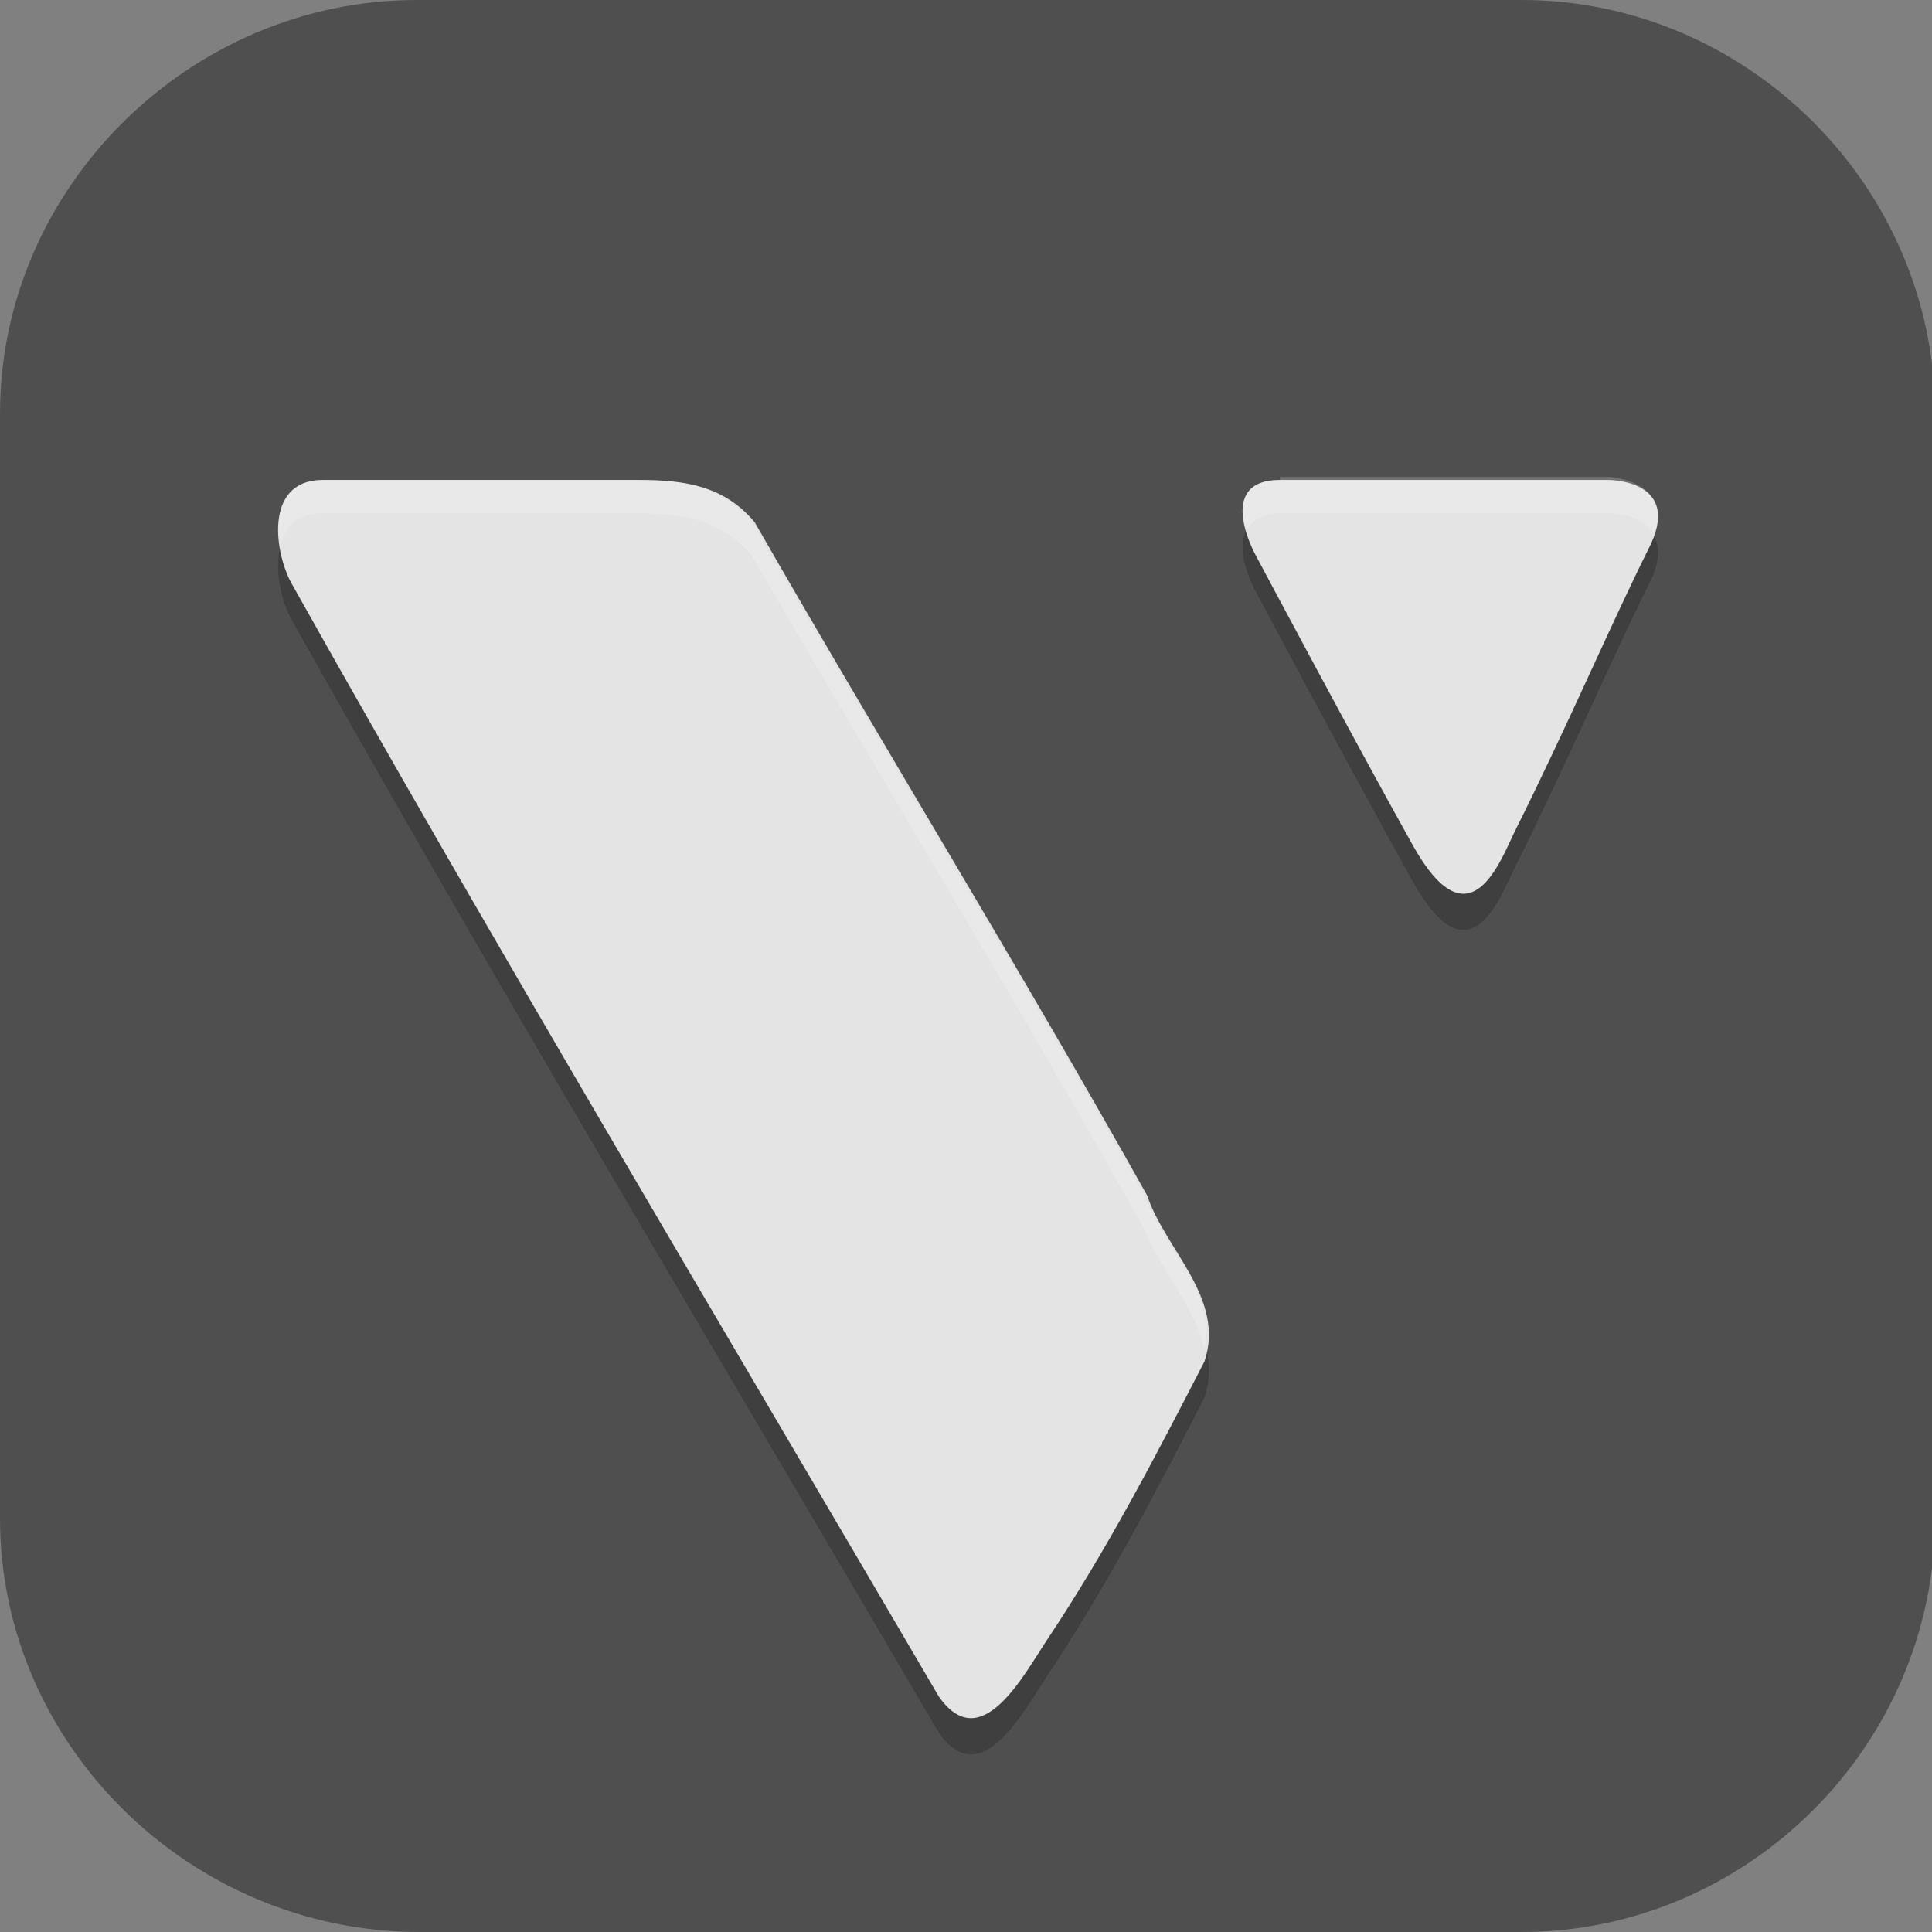 <?xml version="1.0" encoding="UTF-8"?>
<svg id="_图层_1" xmlns="http://www.w3.org/2000/svg" version="1.1" viewBox="0 0 64 64" width="24" height="24">
  <rect x="0" y="0" width="64" height="64" fill="#808080" stroke="none"/>
  <!-- Generator: Adobe Illustrator 29.0.1, SVG Export Plug-In . SVG Version: 2.1.0 Build 192)  -->
  <defs>
    <style>
      .st0, .st1 {
        fill: #4f4f4f;
      }

      .st2, .st3, .st4, .st5, .st6, .st7 {
        isolation: isolate;
      }

      .st2, .st3, .st8, .st1 {
        display: none;
      }

      .st2, .st4, .st6, .st7 {
        opacity: .2;
      }

      .st3, .st5 {
        opacity: .1;
      }

      .st3, .st5, .st7 {
        fill: #fff;
      }

      .st9 {
        fill: #115ccc;
      }

      .st9, .st4, .st5 {
        fill-rule: evenodd;
      }

      .st10 {
        fill: #3387f5;
      }

      .st11 {
        fill: #e4e4e4;
      }
    </style>
  </defs>
  <path class="st0" d="M50.5,64H13.9c-7.6,0-13.9-6.2-13.9-13.7V13.7C0,6.2,6.3,0,13.8,0h36.6c7.5,0,13.7,6.2,13.7,13.7v36.6c0,7.5-6.2,13.7-13.7,13.7h.1Z"/>
  <g class="st8">
    <path class="st4" d="M41.7,56.9c1.1,0,2-.9,2-2,0-9,1.7-15.6,3.4-18.2,1-1.5,1.7-2.3,2.9-2.8,1.2-.6,3.3-.9,6.3-.9,1.1,0,2-.9,2-2V14.7c0-1.1-.9-2-2-2-11,0-21,4.8-26.5,13.1-5.4,8.2-6.8,18.1-6.8,29.1,0,1.1.9,2,2,2h16.6Z"/>
    <path class="st6" d="M41.8,56.9c1.1,0,2-.9,2-2,0-.3,0-.6-.2-.9L24.2,13.8c-.3-.7-1-1.2-1.8-1.2H5.5c-1.1,0-2,.9-2,2,0,.3,0,.6.2.9l19.3,40.2c.3.7,1,1.2,1.8,1.2h16.9Z"/>
    <path class="st9" d="M41.7,56c1.1,0,2-.9,2-2,0-9,1.7-15.6,3.4-18.2,1-1.5,1.7-2.3,2.9-2.8,1.2-.6,3.3-.9,6.3-.9,1.1,0,2-.9,2-2V13.8c0-1.1-.9-2-2-2-11,0-21,4.8-26.5,13.1-5.4,8.2-6.8,18.1-6.8,29.1,0,1.1.9,2,2,2h16.6Z"/>
    <path class="st5" d="M56.4,11.8c-11,0-21,4.8-26.5,13.1-5.4,8.2-6.8,18.1-6.8,29.1,0,0,0,0,0,.1,0-10.7,1.5-20.4,6.8-28.3,5.5-8.3,15.5-13.1,26.5-13.1,1.1,0,2,.9,2,2v-.9c0-1.1-.9-2-2-2Z"/>
    <path class="st10" d="M41.8,56c1.1,0,2-.9,2-2,0-.3,0-.6-.2-.9L24.2,12.9c-.3-.7-1-1.2-1.8-1.2H5.5c-1.1,0-2,.9-2,2,0,.3,0,.6.2.9l19.3,40.2c.3.7,1,1.2,1.8,1.2h16.9Z"/>
    <path class="st7" d="M5.5,11.8c-1.1,0-2,.9-2,2,0,.2,0,.3,0,.5.2-.9,1-1.6,2-1.6h16.9c.8,0,1.5.4,1.8,1.2l19.3,40.2c0,.1.1.3.2.4.1-.5,0-.9-.2-1.3L24.2,12.9c-.3-.7-1-1.2-1.8-1.2H5.5Z"/>
  </g>
  <g>
    <path class="st2" d="M0,31.7c0,.4,0,.9,0,1.3,0,17.6,14.3,31.9,32,31.9s32-14.3,32-31.9c0-.3,0-.6,0-.9-.7,17.1-14.8,30.5-32,30.6C14.7,62.6.6,48.9,0,31.7h0Z"/>
    <path class="st1" d="M32,0C14.3,0,0,14.3,0,31.9s14.3,31.9,32,31.9,32-14.3,32-31.9S49.7,0,32,0Z"/>
    <path class="st3" d="M32,0C14.3,0,0,14.3,0,31.9c0,.2,0,.3,0,.5C.4,15,14.6,1.1,32,1.1h0c17.5,0,31.7,14,32,31.4,0-.2,0-.4,0-.7C64,14.3,49.7,0,32,0h0Z"/>
    <path class="st6" d="M21.1,17.1c-.5,0-1.1,0-1.6,0-2.9,0-5.9,0-8.8,0-2,0-1.6,2.5-1,3.5,6.5,11.6,14.2,24.5,21.4,36.8,1.4,2,2.8-.7,3.6-1.9,2-3,3.6-6.1,5.2-9.2.7-2.1-1.3-3.7-1.9-5.5-4.2-7.5-8.7-14.8-13-22.3-1-1.2-2.3-1.4-3.8-1.4ZM42.4,17.1c-2.2,0-.8,2.5-.8,2.5,0,0,3.3,6.2,5.2,9.6,1.9,3.4,2.9.5,3.4-.5,1.7-3.4,3.2-6.9,4.4-9.3,1.2-2.3-1.3-2.3-1.3-2.3h-10.9Z"/>
    <path class="st11" d="M21.1,15.9c-.5,0-1.1,0-1.6,0-2.9,0-5.9,0-8.8,0-2,0-1.6,2.5-1,3.5,6.5,11.6,14.2,24.5,21.4,36.8,1.4,2,2.8-.7,3.6-1.9,2-3,3.6-6.1,5.2-9.2.7-2.1-1.3-3.7-1.9-5.5-4.2-7.5-8.7-14.8-13-22.3-1-1.2-2.3-1.4-3.8-1.4ZM42.4,15.9c-2.2,0-.8,2.5-.8,2.5,0,0,3.3,6.2,5.2,9.6,1.9,3.4,2.9.5,3.4-.5,1.7-3.4,3.2-6.9,4.4-9.3,1.2-2.3-1.3-2.3-1.3-2.3h-10.9Z"/>
    <path class="st7" d="M21.1,15.9c-.5,0-1.1,0-1.6,0-2.9,0-5.9,0-8.8,0-1.4,0-1.6,1.2-1.4,2.2.1-.6.5-1.1,1.4-1.1,2.9,0,5.9,0,8.8,0,.6,0,1.1,0,1.6,0,1.5,0,2.8.2,3.8,1.4,4.3,7.4,8.8,14.8,13,22.3.5,1.3,1.7,2.6,2,4,.4-1.9-1.4-3.4-2-5.1-4.2-7.5-8.7-14.8-13-22.3-1-1.2-2.3-1.4-3.8-1.4ZM42.4,15.9c-1.4,0-1.3,1-1.1,1.7.1-.3.5-.6,1.1-.6h10.9s1.1,0,1.5.7c.6-1.8-1.5-1.9-1.5-1.9h-10.9Z"/>
  </g>
</svg>